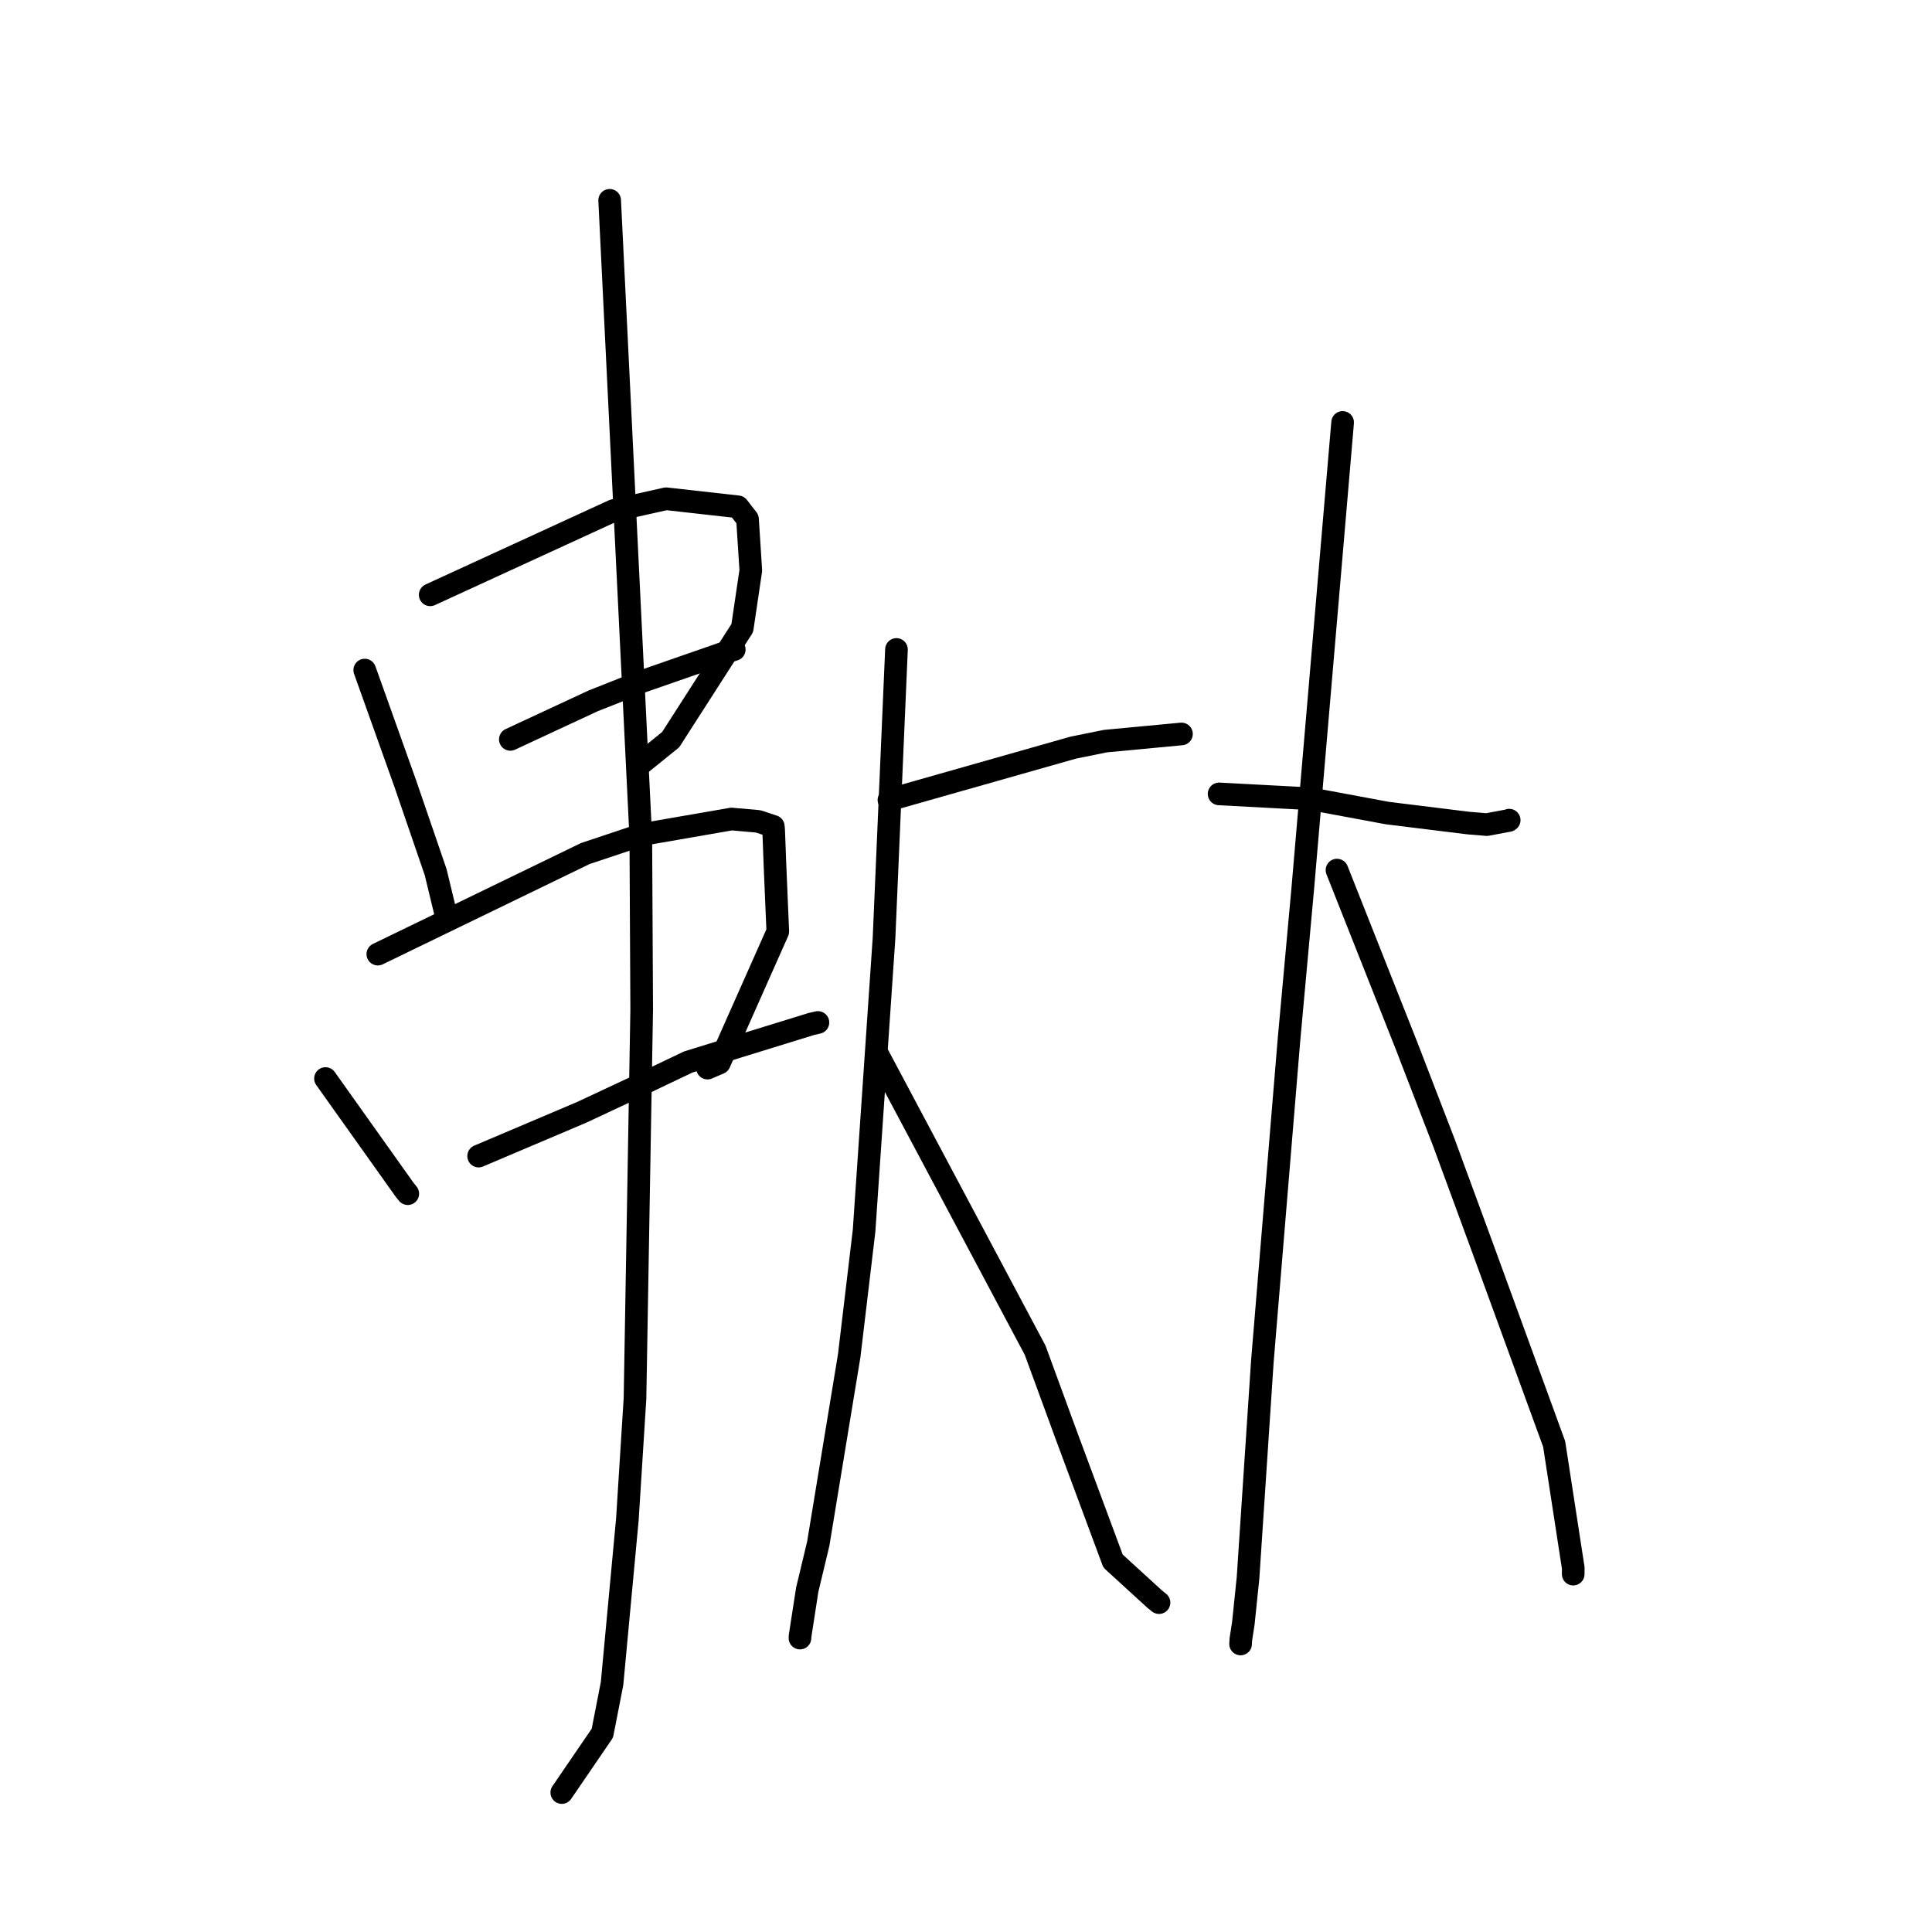 <?xml version="1.0" standalone="no"?>
    <svg width="256" height="256" xmlns="http://www.w3.org/2000/svg" version="1.1">
    <polyline stroke="black" stroke-width="3" stroke-linecap="round" fill="transparent" stroke-linejoin="round" points="48.33 88.787 51.019 96.317 53.707 103.848 57.73 115.574 58.926 120.53 59.046 121.026 " />
        <polyline stroke="black" stroke-width="3" stroke-linecap="round" fill="transparent" stroke-linejoin="round" points="57.004 78.815 69.163 73.229 81.322 67.644 88.263 66.088 97.785 67.156 99.049 68.787 99.486 75.588 98.354 83.226 88.867 98.007 85.406 100.806 85.064 101.082 " />
        <polyline stroke="black" stroke-width="3" stroke-linecap="round" fill="transparent" stroke-linejoin="round" points="67.623 97.971 73.096 95.425 78.569 92.879 85.108 90.29 96.762 86.235 97.293 86.066 " />
        <polyline stroke="black" stroke-width="3" stroke-linecap="round" fill="transparent" stroke-linejoin="round" points="43.13 142.91 48.355 150.256 53.58 157.603 54.033 158.168 " />
        <polyline stroke="black" stroke-width="3" stroke-linecap="round" fill="transparent" stroke-linejoin="round" points="50.065 126.426 63.805 119.765 77.544 113.104 85.126 110.572 96.928 108.525 100.451 108.834 102.465 109.498 102.513 109.991 102.692 114.728 103.061 123.429 95.319 140.852 93.746 141.529 " />
        <polyline stroke="black" stroke-width="3" stroke-linecap="round" fill="transparent" stroke-linejoin="round" points="63.422 153.185 70.269 150.278 77.117 147.372 84.278 144.017 91.19 140.721 107.499 135.686 108.38 135.484 " />
        <polyline stroke="black" stroke-width="3" stroke-linecap="round" fill="transparent" stroke-linejoin="round" points="80.784 26.544 82.848 68.775 84.912 111.006 85.028 133.797 84.141 185.304 83.131 201.312 81.101 223.077 79.817 229.652 74.928 236.807 74.439 237.522 " />
        <polyline stroke="black" stroke-width="3" stroke-linecap="round" fill="transparent" stroke-linejoin="round" points="117.789 106.001 130.004 102.533 142.219 99.064 146.476 98.202 156.474 97.26 156.55 97.253 " />
        <polyline stroke="black" stroke-width="3" stroke-linecap="round" fill="transparent" stroke-linejoin="round" points="118.787 86.056 117.962 105.178 117.138 124.299 114.496 163.062 112.527 179.614 108.421 204.562 106.963 210.642 106.005 216.834 105.999 217.052 " />
        <polyline stroke="black" stroke-width="3" stroke-linecap="round" fill="transparent" stroke-linejoin="round" points="116.263 139.644 126.712 159.278 137.16 178.912 141.275 190.141 147.483 206.849 153.008 211.897 153.523 212.314 153.575 212.356 " />
        <polyline stroke="black" stroke-width="3" stroke-linecap="round" fill="transparent" stroke-linejoin="round" points="161.536 105.196 167.589 105.518 173.642 105.841 183.831 107.736 194.575 109.062 197.009 109.264 199.912 108.72 199.964 108.682 199.976 108.674 " />
        <polyline stroke="black" stroke-width="3" stroke-linecap="round" fill="transparent" stroke-linejoin="round" points="177.905 55.976 175.27 86.797 172.634 117.618 170.803 137.704 167.266 180.434 165.37 209.083 164.748 215.094 164.42 217.223 164.385 217.798 164.384 217.835 " />
        <polyline stroke="black" stroke-width="3" stroke-linecap="round" fill="transparent" stroke-linejoin="round" points="177.158 115.292 181.77 126.938 186.381 138.584 191.373 151.532 196.431 165.295 205.934 191.338 208.466 207.774 208.458 208.578 " />
        </svg>